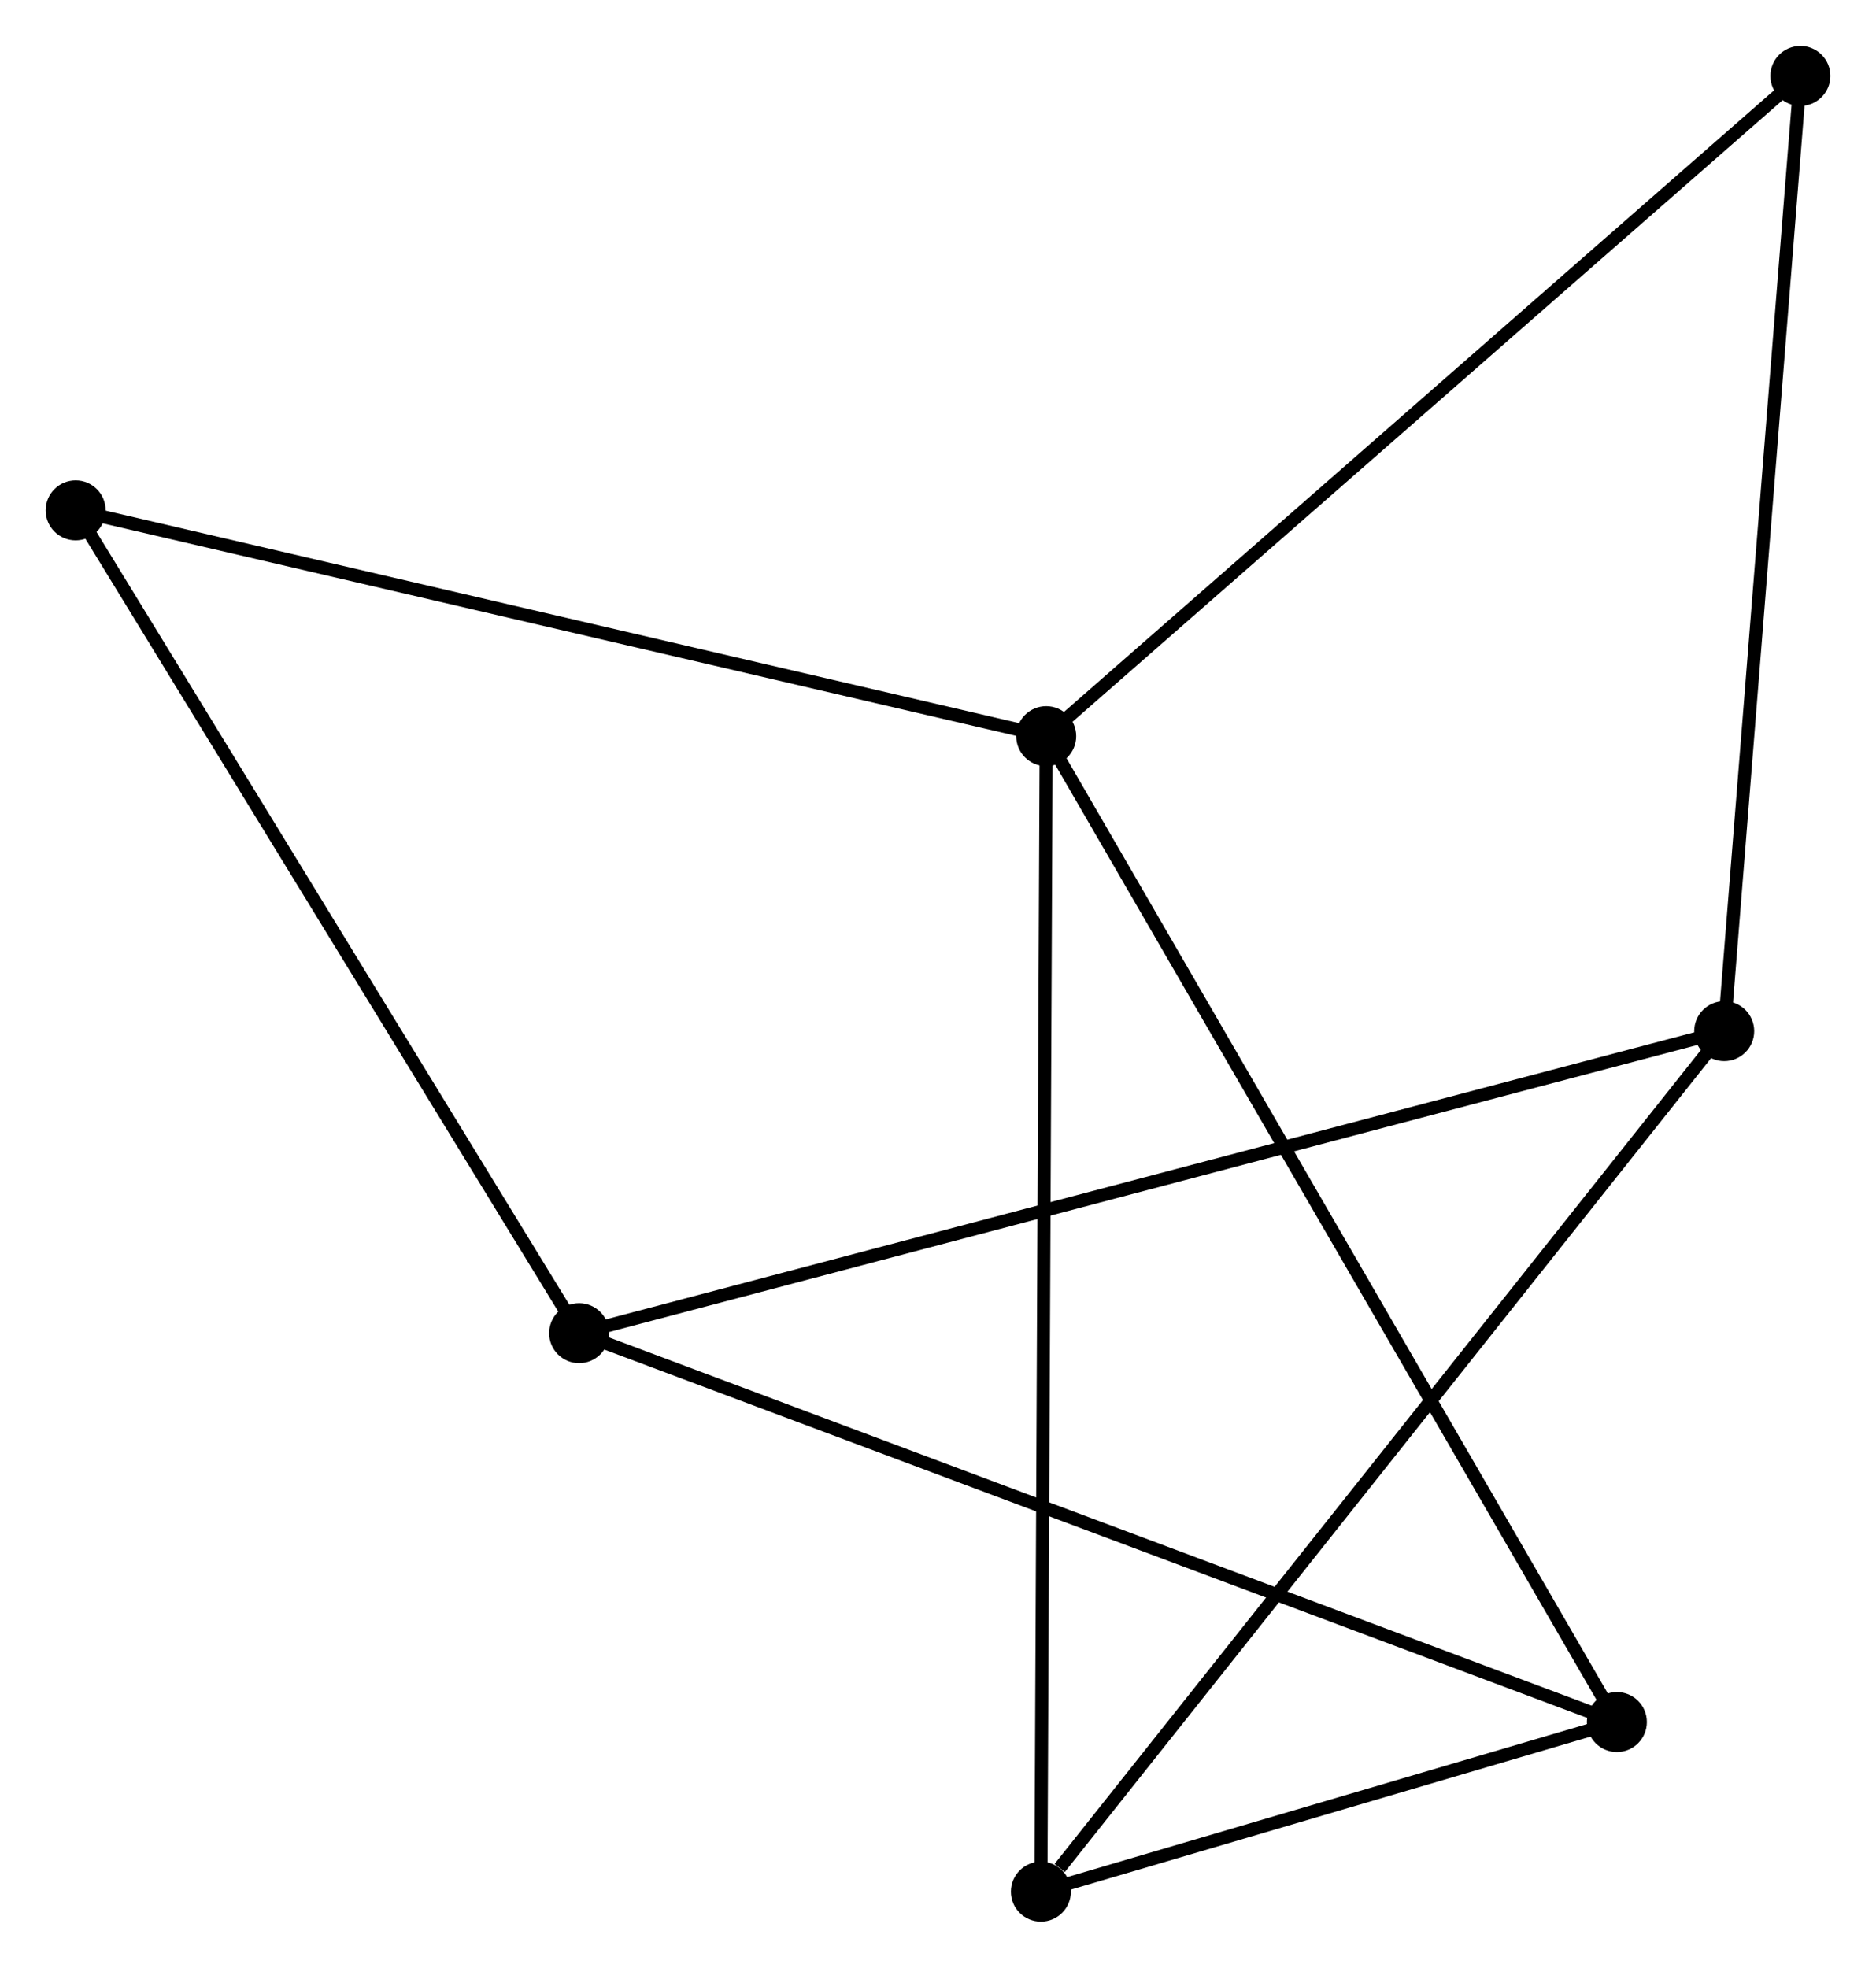<?xml version="1.0" encoding="UTF-8" standalone="no"?>
<!DOCTYPE svg PUBLIC "-//W3C//DTD SVG 1.1//EN"
 "http://www.w3.org/Graphics/SVG/1.1/DTD/svg11.dtd">
<!-- Generated by graphviz version 2.36.0 (20140111.2315)
 -->
<!-- Title: %3 Pages: 1 -->
<svg width="144pt" height="151pt"
 viewBox="0.00 0.00 143.84 150.79" xmlns="http://www.w3.org/2000/svg" xmlns:xlink="http://www.w3.org/1999/xlink">
<g id="graph0" class="graph" transform="scale(1 1) rotate(0) translate(4 146.786)">
<title>%3</title>
<!-- 0 -->
<g id="node1" class="node"><title>0</title>
<ellipse fill="black" stroke="black" cx="76.216" cy="-90.376" rx="1.8" ry="1.8"/>
</g>
<!-- 2 -->
<g id="node2" class="node"><title>2</title>
<ellipse fill="black" stroke="black" cx="119.972" cy="-14.801" rx="1.8" ry="1.8"/>
</g>
<!-- 0&#45;&#45;2 -->
<g id="edge1" class="edge"><title>0&#45;&#45;2</title>
<path fill="none" stroke="black" d="M77.13,-88.797C82.824,-78.962 113.384,-26.181 119.063,-16.371"/>
</g>
<!-- 3 -->
<g id="node3" class="node"><title>3</title>
<ellipse fill="black" stroke="black" cx="75.809" cy="-1.8" rx="1.8" ry="1.8"/>
</g>
<!-- 0&#45;&#45;3 -->
<g id="edge2" class="edge"><title>0&#45;&#45;3</title>
<path fill="none" stroke="black" d="M76.207,-88.526C76.154,-76.999 75.87,-15.137 75.817,-3.64"/>
</g>
<!-- 5 -->
<g id="node4" class="node"><title>5</title>
<ellipse fill="black" stroke="black" cx="1.8" cy="-107.685" rx="1.8" ry="1.8"/>
</g>
<!-- 0&#45;&#45;5 -->
<g id="edge3" class="edge"><title>0&#45;&#45;5</title>
<path fill="none" stroke="black" d="M74.376,-90.804C64.081,-93.199 13.702,-104.917 3.575,-107.272"/>
</g>
<!-- 6 -->
<g id="node5" class="node"><title>6</title>
<ellipse fill="black" stroke="black" cx="134.042" cy="-140.986" rx="1.8" ry="1.8"/>
</g>
<!-- 0&#45;&#45;6 -->
<g id="edge4" class="edge"><title>0&#45;&#45;6</title>
<path fill="none" stroke="black" d="M77.645,-91.627C85.576,-98.568 124.115,-132.298 132.451,-139.593"/>
</g>
<!-- 2&#45;&#45;3 -->
<g id="edge8" class="edge"><title>2&#45;&#45;3</title>
<path fill="none" stroke="black" d="M118.075,-14.242C110.81,-12.104 84.817,-4.452 77.65,-2.342"/>
</g>
<!-- 4 -->
<g id="node7" class="node"><title>4</title>
<ellipse fill="black" stroke="black" cx="40.404" cy="-44.61" rx="1.8" ry="1.8"/>
</g>
<!-- 2&#45;&#45;4 -->
<g id="edge9" class="edge"><title>2&#45;&#45;4</title>
<path fill="none" stroke="black" d="M118.005,-15.538C106.997,-19.662 53.13,-39.843 42.302,-43.899"/>
</g>
<!-- 1 -->
<g id="node6" class="node"><title>1</title>
<ellipse fill="black" stroke="black" cx="128.201" cy="-67.764" rx="1.8" ry="1.8"/>
</g>
<!-- 1&#45;&#45;3 -->
<g id="edge5" class="edge"><title>1&#45;&#45;3</title>
<path fill="none" stroke="black" d="M126.905,-66.133C119.72,-57.086 84.803,-13.124 77.251,-3.616"/>
</g>
<!-- 1&#45;&#45;6 -->
<g id="edge7" class="edge"><title>1&#45;&#45;6</title>
<path fill="none" stroke="black" d="M128.345,-69.574C129.146,-79.616 133.04,-128.416 133.882,-138.971"/>
</g>
<!-- 1&#45;&#45;4 -->
<g id="edge6" class="edge"><title>1&#45;&#45;4</title>
<path fill="none" stroke="black" d="M126.367,-67.28C114.941,-64.267 53.624,-48.097 42.227,-45.091"/>
</g>
<!-- 4&#45;&#45;5 -->
<g id="edge10" class="edge"><title>4&#45;&#45;5</title>
<path fill="none" stroke="black" d="M39.45,-46.169C34.155,-54.82 8.427,-96.857 2.863,-105.949"/>
</g>
</g>
</svg>
